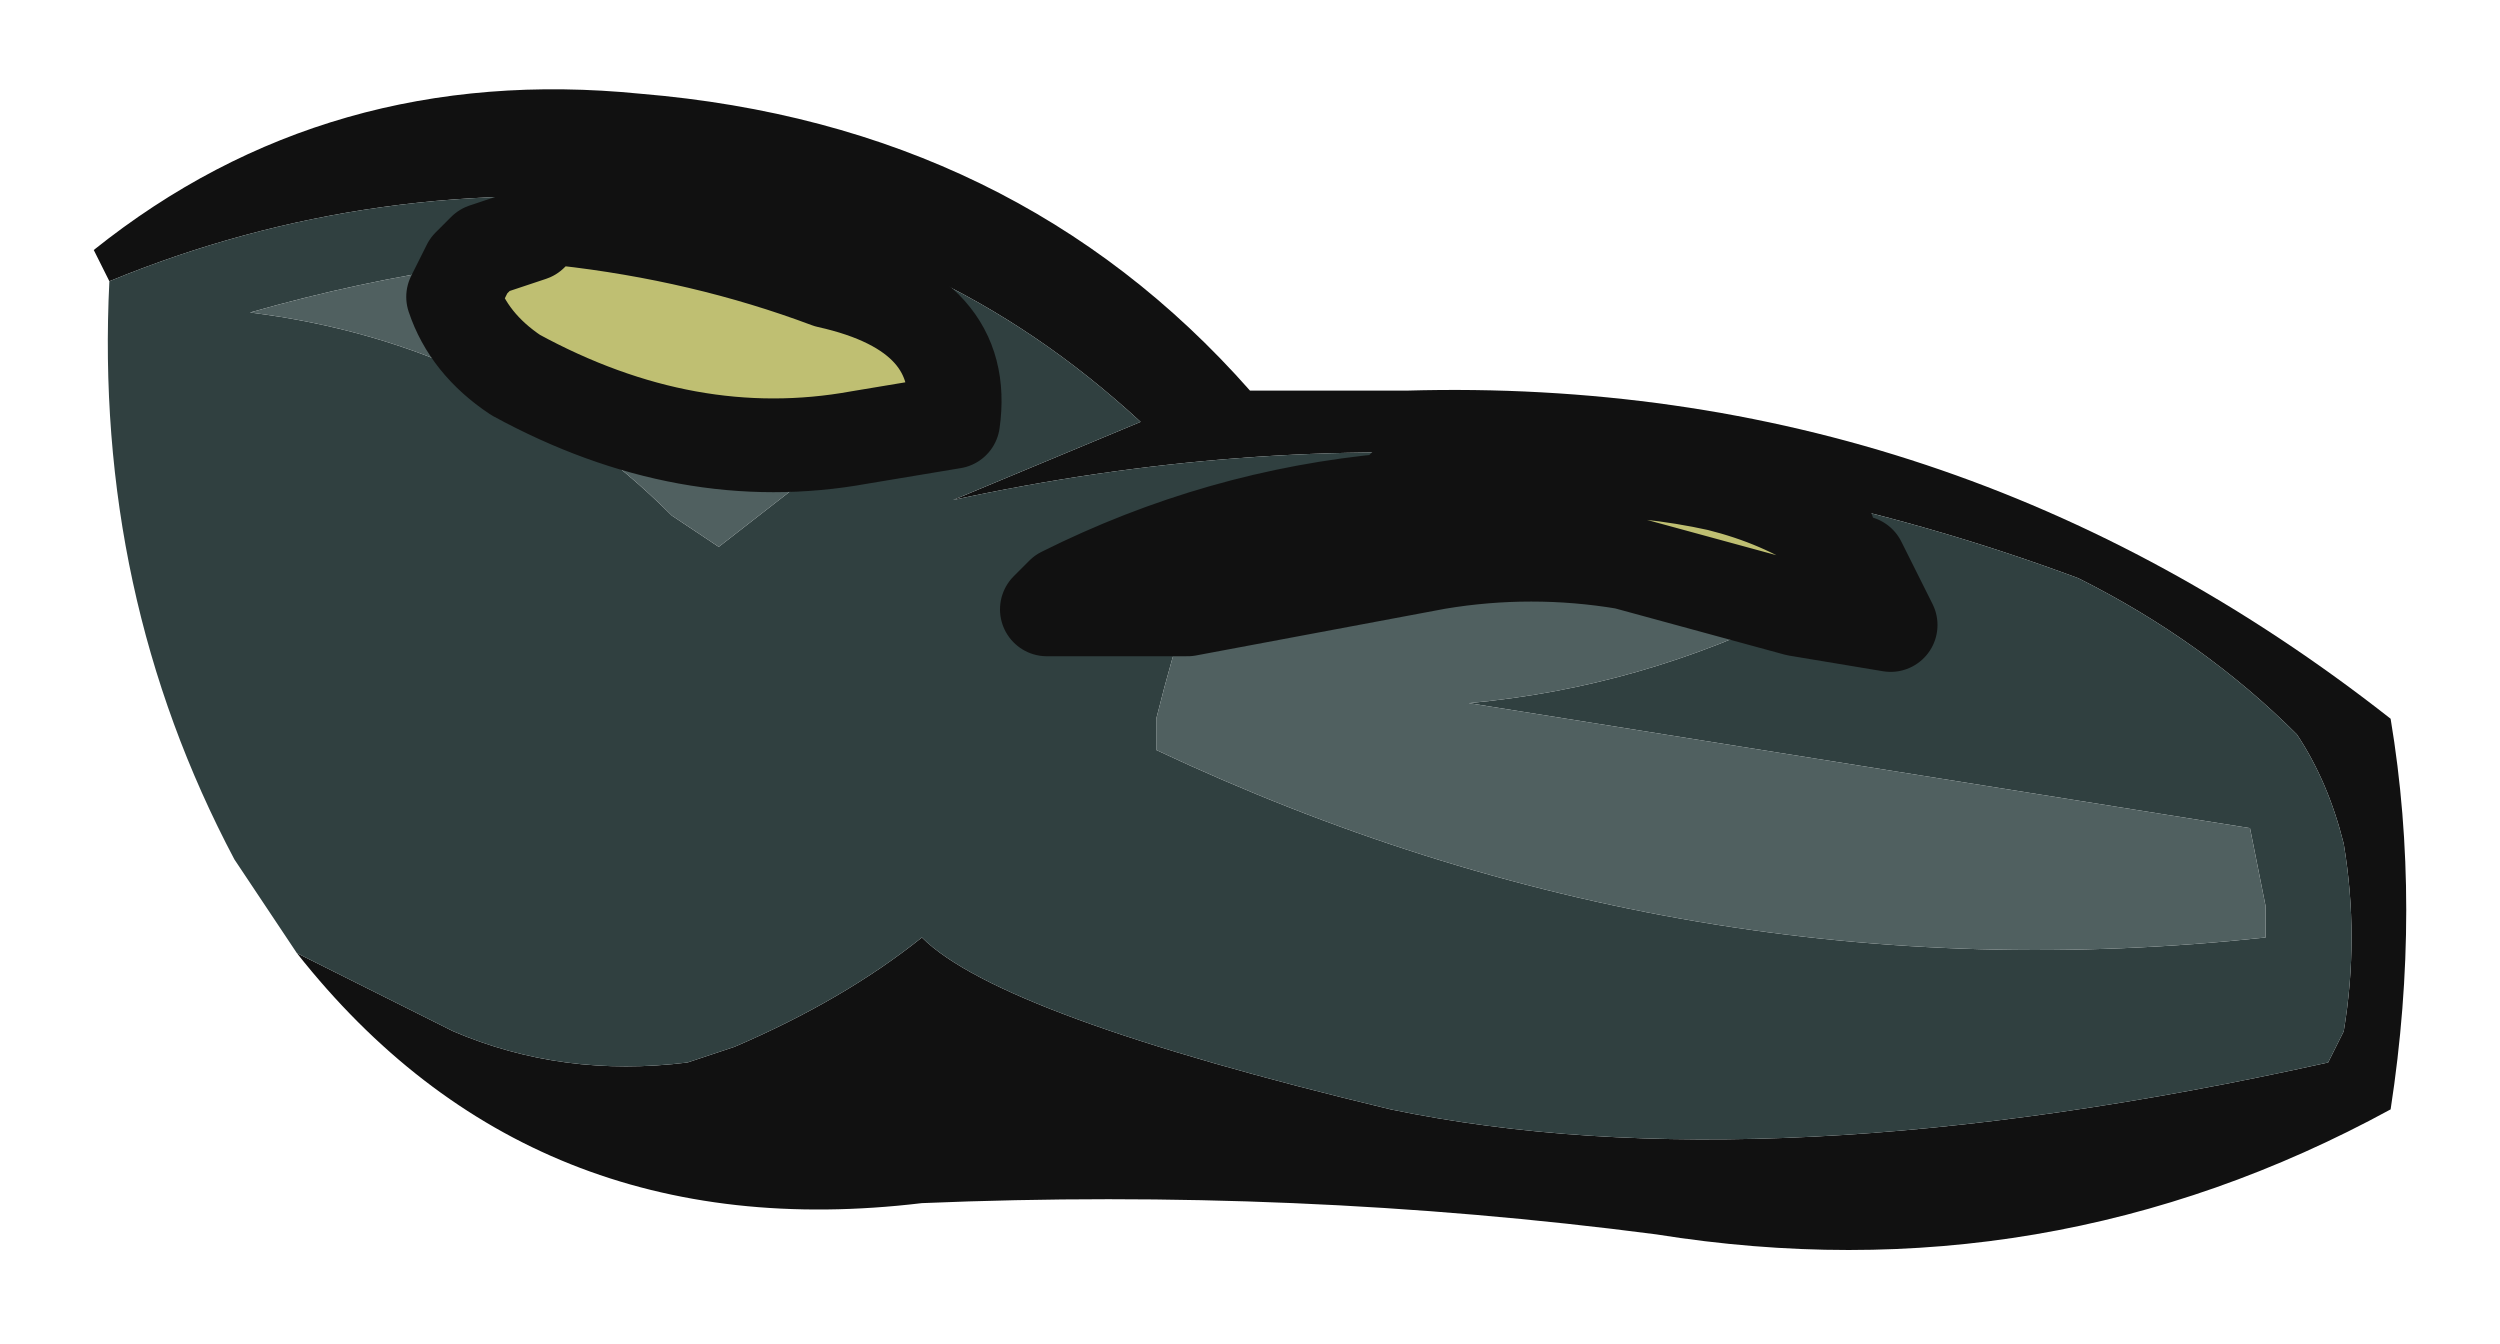 <?xml version="1.0" encoding="UTF-8" standalone="no"?>
<svg xmlns:ffdec="https://www.free-decompiler.com/flash" xmlns:xlink="http://www.w3.org/1999/xlink" ffdec:objectType="frame" height="30.1px" width="56.0px" xmlns="http://www.w3.org/2000/svg">
  <g transform="matrix(1.0, 0.0, 0.0, 1.0, 27.65, 15.05)">
    <use ffdec:characterId="1948" height="4.3" transform="matrix(7.0, 0.0, 0.0, 7.0, -27.65, -15.05)" width="8.0" xlink:href="#shape0"/>
  </g>
  <defs>
    <g id="shape0" transform="matrix(1.0, 0.0, 0.0, 1.0, 3.95, 2.15)">
      <path d="M-3.6 -1.25 L-3.65 -1.35 Q-2.9 -1.95 -1.9 -1.85 -0.7 -1.75 0.05 -0.9 L0.55 -0.9 Q2.3 -0.95 3.7 0.15 3.8 0.75 3.7 1.4 2.6 2.0 1.35 1.8 0.2 1.65 -1.0 1.7 -2.25 1.85 -3.0 0.9 L-2.5 1.15 Q-2.15 1.3 -1.75 1.25 L-1.6 1.2 Q-1.25 1.05 -1.0 0.85 -0.75 1.1 0.5 1.4 1.7 1.65 3.5 1.25 L3.55 1.15 Q3.6 0.85 3.55 0.55 3.5 0.35 3.4 0.2 3.1 -0.1 2.7 -0.3 0.95 -0.95 -0.9 -0.55 L-0.3 -0.8 Q-0.95 -1.4 -1.8 -1.5 -2.75 -1.6 -3.6 -1.25" fill="#111111" fill-rule="evenodd" stroke="none"/>
      <path d="M1.9 -0.45 L2.05 -0.45 2.1 -0.4 2.0 -0.35 1.9 -0.45" fill="#006600" fill-rule="evenodd" stroke="none"/>
      <path d="M-1.2 -0.75 Q-1.75 -0.65 -2.3 -0.95 -2.45 -1.05 -2.5 -1.2 L-2.45 -1.3 -2.4 -1.35 -2.25 -1.4 Q-2.2 -1.45 -2.15 -1.45 -1.7 -1.4 -1.3 -1.25 -0.85 -1.15 -0.9 -0.8 L-1.2 -0.75 M-0.15 -0.2 L-0.6 -0.2 -0.55 -0.25 Q-0.05 -0.5 0.5 -0.55 L0.55 -0.6 Q1.1 -0.7 1.55 -0.6 1.75 -0.55 1.9 -0.45 L2.0 -0.35 2.1 -0.15 1.8 -0.2 1.25 -0.35 Q0.95 -0.4 0.65 -0.35 L-0.15 -0.2" fill="#bfbf72" fill-rule="evenodd" stroke="none"/>
      <path d="M-3.6 -1.25 Q-2.75 -1.6 -1.8 -1.5 -0.95 -1.4 -0.3 -0.8 L-0.9 -0.55 Q0.95 -0.95 2.7 -0.3 3.1 -0.1 3.4 0.2 3.5 0.35 3.55 0.55 3.6 0.85 3.55 1.15 L3.5 1.25 Q1.7 1.65 0.5 1.4 -0.75 1.1 -1.0 0.85 -1.25 1.05 -1.6 1.2 L-1.75 1.25 Q-2.15 1.3 -2.5 1.15 L-3.0 0.9 -3.2 0.6 Q-3.65 -0.25 -3.6 -1.25 M-1.2 -0.75 L-0.9 -0.8 Q-0.85 -1.15 -1.3 -1.25 -1.7 -1.4 -2.15 -1.45 -2.2 -1.45 -2.25 -1.4 L-2.4 -1.35 -2.45 -1.3 Q-2.8 -1.25 -3.15 -1.15 -2.35 -1.05 -1.8 -0.5 L-1.65 -0.4 -1.2 -0.75 M1.9 -0.45 Q1.75 -0.55 1.55 -0.6 1.1 -0.7 0.55 -0.6 L0.5 -0.55 Q-0.05 -0.5 -0.55 -0.25 L-0.6 -0.2 -0.15 -0.2 Q-0.2 -0.05 -0.25 0.15 L-0.25 0.25 Q1.45 1.05 3.3 0.85 L3.3 0.75 3.25 0.5 0.75 0.1 Q1.3 0.05 1.8 -0.2 L2.1 -0.15 2.0 -0.35 2.1 -0.4 2.05 -0.45 1.9 -0.45" fill="#304040" fill-rule="evenodd" stroke="none"/>
      <path d="M-2.45 -1.3 L-2.5 -1.2 Q-2.45 -1.05 -2.3 -0.95 -1.75 -0.65 -1.2 -0.75 L-1.65 -0.4 -1.8 -0.5 Q-2.35 -1.05 -3.15 -1.15 -2.8 -1.25 -2.45 -1.3 M1.8 -0.2 Q1.3 0.05 0.75 0.1 L3.25 0.5 3.3 0.75 3.3 0.85 Q1.45 1.05 -0.25 0.25 L-0.25 0.15 Q-0.2 -0.05 -0.15 -0.2 L0.65 -0.35 Q0.95 -0.4 1.25 -0.35 L1.8 -0.2" fill="#506060" fill-rule="evenodd" stroke="none"/>
      <path d="M-2.45 -1.3 L-2.5 -1.2 Q-2.45 -1.05 -2.3 -0.95 -1.75 -0.65 -1.2 -0.75 L-0.9 -0.8 Q-0.85 -1.15 -1.3 -1.25 -1.7 -1.4 -2.15 -1.45 -2.2 -1.45 -2.25 -1.4 L-2.4 -1.35 -2.45 -1.3 M-0.15 -0.2 L-0.6 -0.2 -0.55 -0.25 Q-0.05 -0.5 0.5 -0.55 L0.55 -0.6 Q1.1 -0.7 1.55 -0.6 1.75 -0.55 1.9 -0.45 M2.0 -0.35 L2.1 -0.15 1.8 -0.2 1.25 -0.35 Q0.95 -0.4 0.65 -0.35 L-0.15 -0.2" fill="none" stroke="#111111" stroke-linecap="round" stroke-linejoin="round" stroke-width="0.3"/>
    </g>
  </defs>
</svg>
